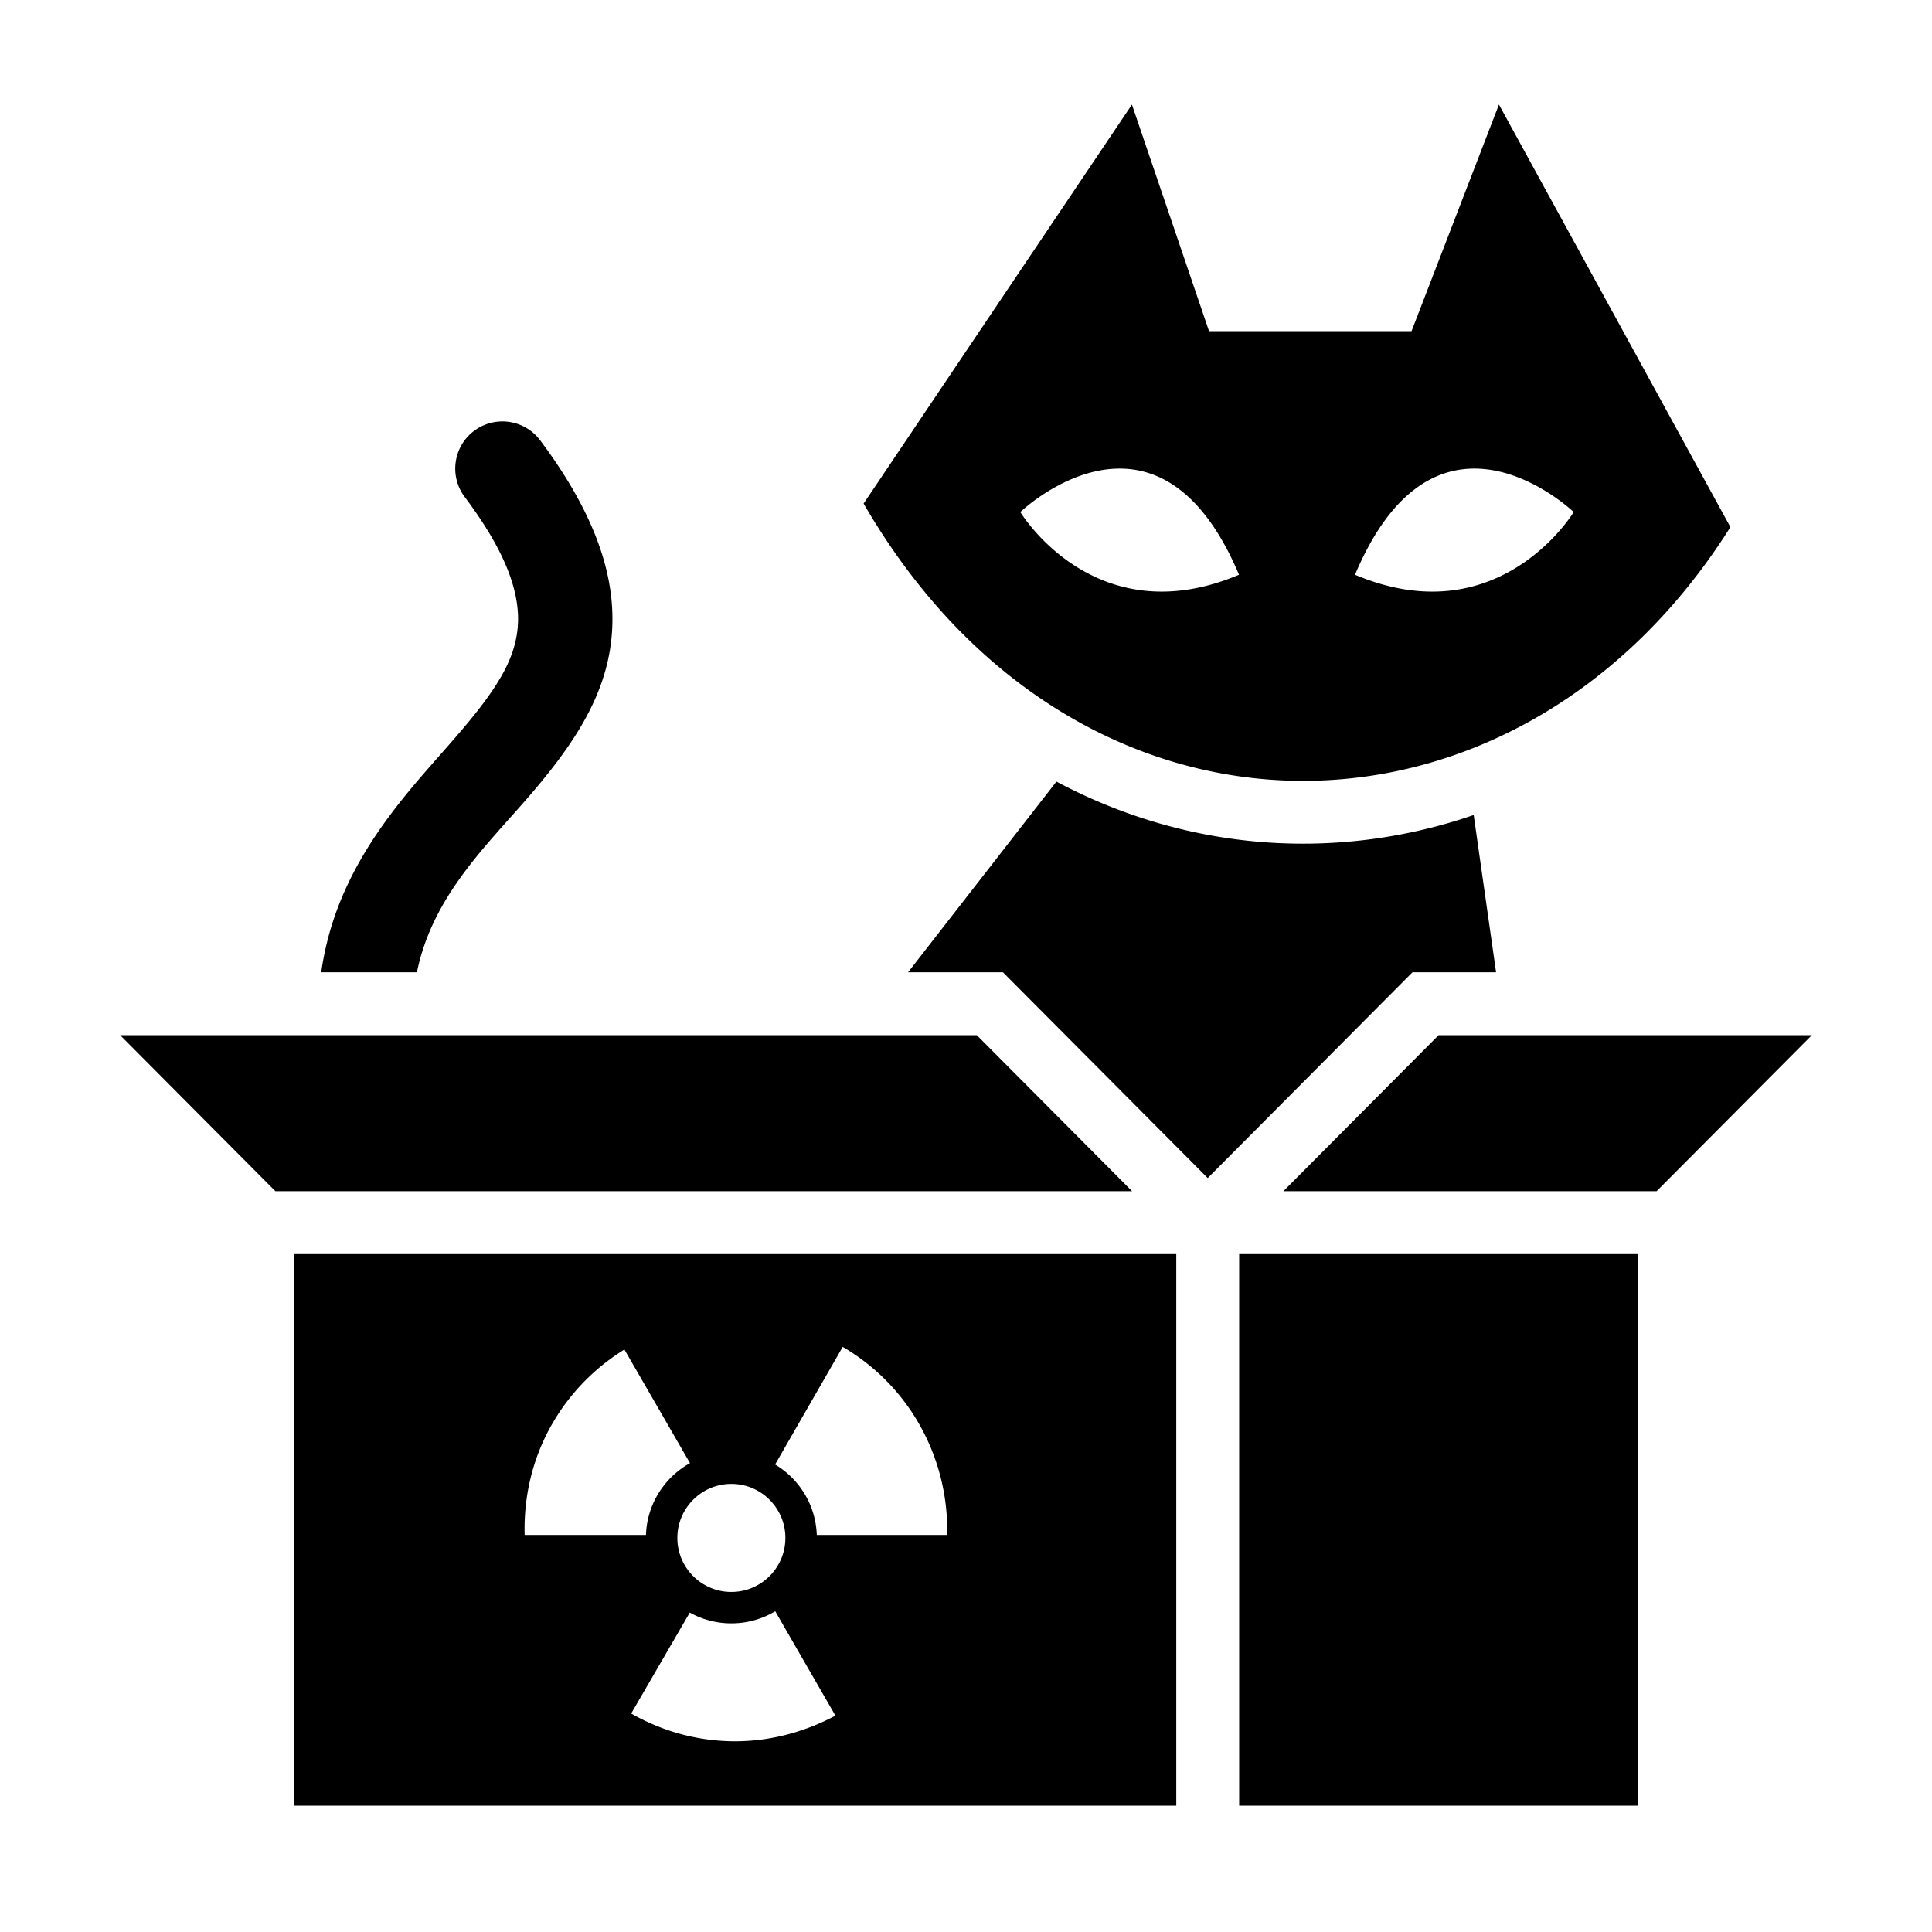 <svg xmlns="http://www.w3.org/2000/svg" width="3em" height="3em" viewBox="0 0 512 512"><path fill="currentColor" d="m299.973 27.71l-71.106 105.741c56.635 97.776 173.223 96.08 229.707 6.233L397.234 27.71l-23.162 60.055h-53.666zM132.525 111.7a12.44 12.44 0 0 0-6.873 2.478c-5.522 4.135-6.646 11.976-2.511 17.498c8.87 11.846 13.26 21.396 14.037 29.83c.8 8.708-2.652 15.753-7.412 22.537c-6.338 9.033-14.909 17.542-22.647 27.148c-10.39 12.9-19.323 27.549-21.99 46.477h25.357c4.122-20.098 18.263-33.366 29.637-46.55c10.596-12.284 19.259-24.564 21.553-39.122c2.33-14.786-1.424-32.466-18.526-55.305a12.5 12.5 0 0 0-10.625-4.992zm163.246 12.5c10.812-.378 23.091 5.616 32.583 28.112c-38.235 16.132-57.958-16.615-57.958-16.615s9.067-8.7 20.844-10.974a29 29 0 0 1 4.531-.524zm95.9 0a29 29 0 0 1 4.532.523c11.777 2.274 20.842 10.974 20.842 10.974s-19.72 32.747-57.955 16.616c9.491-22.497 21.77-28.49 32.582-28.114zm-111.708 82.93l-39.315 50.538h25.147l54.262 54.531l54.263-54.531h22.155l-5.932-41.678c-34.466 11.876-74.24 10.481-110.58-8.86M31.84 274.333l41.142 41.348H300.01l-41.145-41.348zm349.408 0l-41.143 41.348h98.913l41.142-41.348zM77.852 332.348V478.52h233.873V332.348zm250.539 0V478.52h105.757V332.348zm-105.063 24.595c18.23 10.66 28.14 30.08 27.678 49.827h-34.553c-.274-7.933-4.637-14.835-11.045-18.663zm-57.857.696q8.691 15.054 17.384 30.107c-6.748 3.744-11.386 10.835-11.67 19.024h-32.15c-.26-9.987 1.972-20.196 7.334-29.483c4.806-8.324 11.458-14.93 19.102-19.648m28.347 35.613c7.9 0 14.315 6.413 14.315 14.318c0 7.9-6.415 14.31-14.315 14.31s-14.312-6.41-14.312-14.31c0-7.905 6.412-14.318 14.312-14.318M205.443 427l15.948 27.66c-8.576 4.58-18.21 7.03-27.96 6.78c-8.942-.23-17.854-2.6-26.161-7.34l15.527-26.75a22.56 22.56 0 0 0 11.021 2.86c4.25 0 8.226-1.17 11.625-3.21"/></svg>